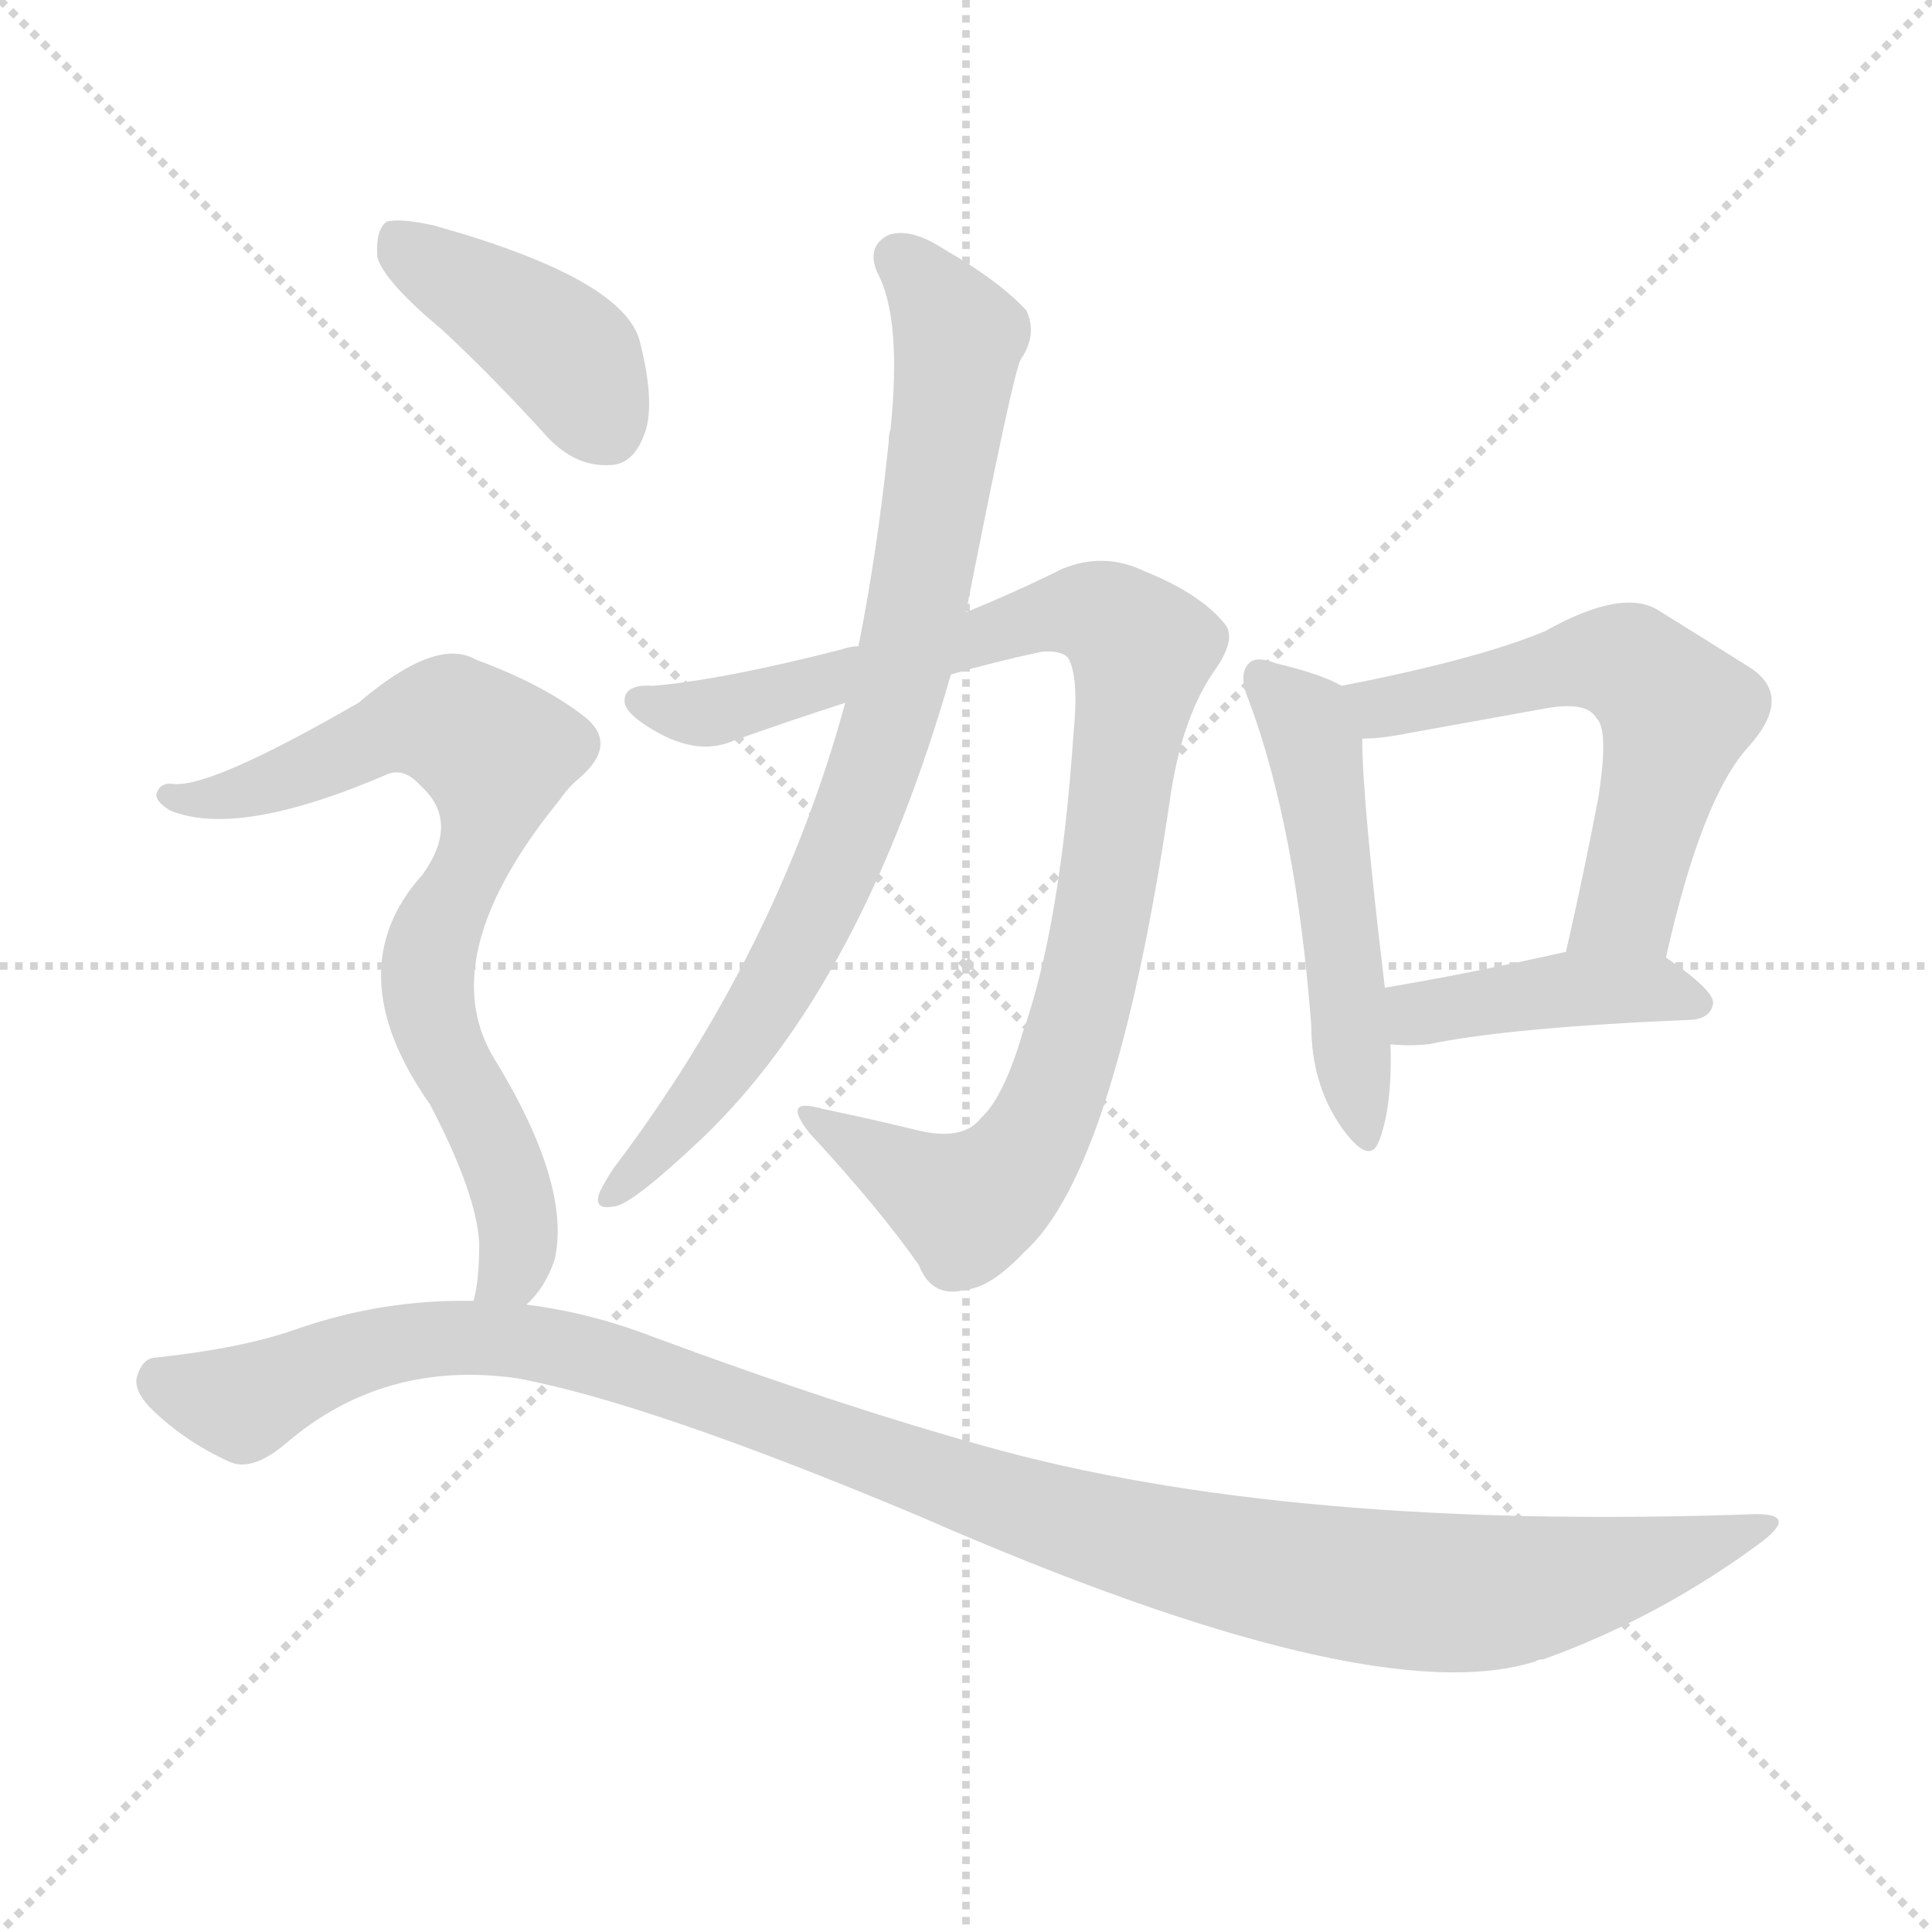 <svg version="1.1" viewBox="0 0 1024 1024" xmlns="http://www.w3.org/2000/svg">
  <g stroke="lightgray" stroke-dasharray="1,1" stroke-width="1" transform="scale(4, 4)">
    <line x1="0" y1="0" x2="256" y2="256"></line>
    <line x1="256" y1="0" x2="0" y2="256"></line>
    <line x1="128" y1="0" x2="128" y2="256"></line>
    <line x1="0" y1="128" x2="256" y2="128"></line>
  </g>
<g transform="scale(1, -1) translate(0, -900)">
   <style type="text/css">
    @keyframes keyframes0 {
      from {
       stroke: blue;
       stroke-dashoffset: 938;
       stroke-width: 128;
       }
       75% {
       animation-timing-function: step-end;
       stroke: blue;
       stroke-dashoffset: 0;
       stroke-width: 128;
       }
       to {
       stroke: black;
       stroke-width: 1024;
       }
       }
       #make-me-a-hanzi-animation-0 {
         animation: keyframes0 1.013s both;
         animation-delay: 0s;
         animation-timing-function: linear;
       }
    @keyframes keyframes1 {
      from {
       stroke: blue;
       stroke-dashoffset: 808;
       stroke-width: 128;
       }
       72% {
       animation-timing-function: step-end;
       stroke: blue;
       stroke-dashoffset: 0;
       stroke-width: 128;
       }
       to {
       stroke: black;
       stroke-width: 1024;
       }
       }
       #make-me-a-hanzi-animation-1 {
         animation: keyframes1 0.908s both;
         animation-delay: 1.013s;
         animation-timing-function: linear;
       }
    @keyframes keyframes2 {
      from {
       stroke: blue;
       stroke-dashoffset: 508;
       stroke-width: 128;
       }
       62% {
       animation-timing-function: step-end;
       stroke: blue;
       stroke-dashoffset: 0;
       stroke-width: 128;
       }
       to {
       stroke: black;
       stroke-width: 1024;
       }
       }
       #make-me-a-hanzi-animation-2 {
         animation: keyframes2 0.663s both;
         animation-delay: 1.921s;
         animation-timing-function: linear;
       }
    @keyframes keyframes3 {
      from {
       stroke: blue;
       stroke-dashoffset: 577;
       stroke-width: 128;
       }
       65% {
       animation-timing-function: step-end;
       stroke: blue;
       stroke-dashoffset: 0;
       stroke-width: 128;
       }
       to {
       stroke: black;
       stroke-width: 1024;
       }
       }
       #make-me-a-hanzi-animation-3 {
         animation: keyframes3 0.72s both;
         animation-delay: 2.584s;
         animation-timing-function: linear;
       }
    @keyframes keyframes4 {
      from {
       stroke: blue;
       stroke-dashoffset: 419;
       stroke-width: 128;
       }
       58% {
       animation-timing-function: step-end;
       stroke: blue;
       stroke-dashoffset: 0;
       stroke-width: 128;
       }
       to {
       stroke: black;
       stroke-width: 1024;
       }
       }
       #make-me-a-hanzi-animation-4 {
         animation: keyframes4 0.591s both;
         animation-delay: 3.304s;
         animation-timing-function: linear;
       }
    @keyframes keyframes5 {
      from {
       stroke: blue;
       stroke-dashoffset: 410;
       stroke-width: 128;
       }
       57% {
       animation-timing-function: step-end;
       stroke: blue;
       stroke-dashoffset: 0;
       stroke-width: 128;
       }
       to {
       stroke: black;
       stroke-width: 1024;
       }
       }
       #make-me-a-hanzi-animation-5 {
         animation: keyframes5 0.584s both;
         animation-delay: 3.895s;
         animation-timing-function: linear;
       }
    @keyframes keyframes6 {
      from {
       stroke: blue;
       stroke-dashoffset: 748;
       stroke-width: 128;
       }
       71% {
       animation-timing-function: step-end;
       stroke: blue;
       stroke-dashoffset: 0;
       stroke-width: 128;
       }
       to {
       stroke: black;
       stroke-width: 1024;
       }
       }
       #make-me-a-hanzi-animation-6 {
         animation: keyframes6 0.859s both;
         animation-delay: 4.479s;
         animation-timing-function: linear;
       }
    @keyframes keyframes7 {
      from {
       stroke: blue;
       stroke-dashoffset: 1135;
       stroke-width: 128;
       }
       79% {
       animation-timing-function: step-end;
       stroke: blue;
       stroke-dashoffset: 0;
       stroke-width: 128;
       }
       to {
       stroke: black;
       stroke-width: 1024;
       }
       }
       #make-me-a-hanzi-animation-7 {
         animation: keyframes7 1.174s both;
         animation-delay: 5.337s;
         animation-timing-function: linear;
       }
</style>
<path d="M 504.0 542.5 Q 528.0 549.5 552.0 554.5 Q 562.0 555.5 566.0 551.5 Q 572.0 541.5 569.0 511.5 Q 562.0 408.5 542.0 352.5 Q 532.0 318.5 520.0 307.5 Q 510.0 294.5 484.0 301.5 Q 459.0 307.5 435.0 312.5 Q 414.0 318.5 429.0 299.5 Q 466.0 259.5 487.0 229.5 Q 494.0 211.5 512.0 216.5 Q 525.0 217.5 543.0 236.5 Q 591.0 279.5 620.0 475.5 Q 626.0 518.5 643.0 543.5 Q 656.0 561.5 649.0 569.5 Q 636.0 585.5 606.0 597.5 Q 585.0 607.5 563.0 598.5 Q 539.0 586.5 512.0 575.5 L 455.0 557.5 Q 451.0 557.5 445.0 555.5 Q 382.0 539.5 346.0 536.5 Q 331.0 537.5 331.0 528.5 Q 331.0 521.5 349.0 511.5 Q 371.0 499.5 389.0 507.5 Q 417.0 517.5 448.0 527.5 L 504.0 542.5 Z" fill="lightgray"></path> 
<path d="M 448.0 527.5 Q 412.0 395.5 325.0 280.5 Q 321.0 274.5 318.0 268.5 Q 314.0 258.5 325.0 260.5 Q 334.0 260.5 373.0 297.5 Q 457.0 378.5 504.0 542.5 L 512.0 575.5 Q 537.0 702.5 541.0 709.5 Q 550.0 722.5 544.0 735.5 Q 529.0 751.5 501.0 767.5 Q 483.0 779.5 471.0 775.5 Q 459.0 769.5 465.0 755.5 Q 478.0 731.5 472.0 672.5 Q 471.0 669.5 471.0 665.5 Q 465.0 607.5 455.0 557.5 L 448.0 527.5 Z" fill="lightgray"></path> 
<path d="M 711.0 536.5 Q 701.0 542.5 676.0 548.5 Q 666.0 552.5 662.0 548.5 Q 656.0 542.5 662.0 528.5 Q 687.0 461.5 695.0 356.5 Q 695.0 325.5 711.0 302.5 Q 726.0 281.5 731.0 295.5 Q 738.0 313.5 737.0 346.5 L 734.0 376.5 Q 722.0 476.5 722.0 508.5 C 722.0 531.5 722.0 531.5 711.0 536.5 Z" fill="lightgray"></path> 
<path d="M 883.0 392.5 Q 902.0 477.5 927.0 504.5 Q 951.0 531.5 927.0 546.5 Q 908.0 558.5 879.0 576.5 Q 860.0 588.5 819.0 565.5 Q 783.0 550.5 711.0 536.5 C 682.0 530.5 692.0 506.5 722.0 508.5 Q 732.0 508.5 747.0 511.5 Q 786.0 518.5 819.0 524.5 Q 841.0 528.5 846.0 519.5 Q 853.0 513.5 847.0 476.5 Q 840.0 439.5 830.0 395.5 C 823.0 366.5 876.0 363.5 883.0 392.5 Z" fill="lightgray"></path> 
<path d="M 737.0 346.5 Q 747.0 345.5 757.0 346.5 Q 800.0 355.5 897.0 359.5 Q 907.0 360.5 908.0 368.5 Q 908.0 375.5 883.0 392.5 C 867.0 403.5 859.0 401.5 830.0 395.5 Q 776.0 383.5 734.0 376.5 C 704.0 371.5 707.0 348.5 737.0 346.5 Z" fill="lightgray"></path> 
<path d="M 234.0 725.5 Q 261.0 700.5 290.0 668.5 Q 305.0 652.5 323.0 653.5 Q 335.0 653.5 341.0 668.5 Q 348.0 684.5 339.0 719.5 Q 330.0 752.5 230.0 780.5 Q 212.0 784.5 205.0 782.5 Q 199.0 778.5 200.0 763.5 Q 204.0 750.5 234.0 725.5 Z" fill="lightgray"></path> 
<path d="M 279.0 208.5 Q 289.0 217.5 294.0 232.5 Q 303.0 272.5 261.0 340.5 Q 230.0 394.5 297.0 476.5 Q 301.0 482.5 307.0 487.5 Q 329.0 506.5 308.0 521.5 Q 287.0 537.5 252.0 550.5 Q 231.0 562.5 190.0 527.5 Q 112.0 482.5 92.0 484.5 Q 85.0 485.5 83.0 479.5 Q 82.0 475.5 90.0 470.5 Q 126.0 455.5 205.0 489.5 Q 214.0 493.5 223.0 483.5 Q 244.0 464.5 224.0 436.5 Q 178.0 385.5 228.0 314.5 Q 253.0 266.5 254.0 240.5 Q 254.0 221.5 251.0 210.5 C 246.0 180.5 260.0 184.5 279.0 208.5 Z" fill="lightgray"></path> 
<path d="M 251.0 210.5 Q 203.0 211.5 157.0 195.5 Q 129.0 185.5 83.0 180.5 Q 76.0 180.5 73.0 171.5 Q 70.0 164.5 79.0 154.5 Q 97.0 136.5 121.0 125.5 Q 133.0 119.5 151.0 134.5 Q 203.0 179.5 274.0 169.5 Q 344.0 156.5 487.0 96.5 Q 727.0 -8.5 814.0 19.5 Q 815.0 20.5 818.0 20.5 Q 879.0 42.5 932.0 81.5 Q 954.0 97.5 931.0 97.5 Q 682.0 88.5 522.0 133.5 Q 443.0 155.5 346.0 191.5 Q 312.0 204.5 279.0 208.5 L 251.0 210.5 Z" fill="lightgray"></path> 
      <clipPath id="make-me-a-hanzi-clip-0">
      <path d="M 504.0 542.5 Q 528.0 549.5 552.0 554.5 Q 562.0 555.5 566.0 551.5 Q 572.0 541.5 569.0 511.5 Q 562.0 408.5 542.0 352.5 Q 532.0 318.5 520.0 307.5 Q 510.0 294.5 484.0 301.5 Q 459.0 307.5 435.0 312.5 Q 414.0 318.5 429.0 299.5 Q 466.0 259.5 487.0 229.5 Q 494.0 211.5 512.0 216.5 Q 525.0 217.5 543.0 236.5 Q 591.0 279.5 620.0 475.5 Q 626.0 518.5 643.0 543.5 Q 656.0 561.5 649.0 569.5 Q 636.0 585.5 606.0 597.5 Q 585.0 607.5 563.0 598.5 Q 539.0 586.5 512.0 575.5 L 455.0 557.5 Q 451.0 557.5 445.0 555.5 Q 382.0 539.5 346.0 536.5 Q 331.0 537.5 331.0 528.5 Q 331.0 521.5 349.0 511.5 Q 371.0 499.5 389.0 507.5 Q 417.0 517.5 448.0 527.5 L 504.0 542.5 Z" fill="lightgray"></path>
      </clipPath>
      <path clip-path="url(#make-me-a-hanzi-clip-0)" d="M 339.0 528.5 L 372.0 521.5 L 567.0 575.5 L 590.0 571.5 L 605.0 555.5 L 578.0 382.5 L 548.0 295.5 L 530.0 272.5 L 512.0 261.5 L 439.0 302.5 " fill="none" id="make-me-a-hanzi-animation-0" stroke-dasharray="810 1620" stroke-linecap="round"></path>

      <clipPath id="make-me-a-hanzi-clip-1">
      <path d="M 448.0 527.5 Q 412.0 395.5 325.0 280.5 Q 321.0 274.5 318.0 268.5 Q 314.0 258.5 325.0 260.5 Q 334.0 260.5 373.0 297.5 Q 457.0 378.5 504.0 542.5 L 512.0 575.5 Q 537.0 702.5 541.0 709.5 Q 550.0 722.5 544.0 735.5 Q 529.0 751.5 501.0 767.5 Q 483.0 779.5 471.0 775.5 Q 459.0 769.5 465.0 755.5 Q 478.0 731.5 472.0 672.5 Q 471.0 669.5 471.0 665.5 Q 465.0 607.5 455.0 557.5 L 448.0 527.5 Z" fill="lightgray"></path>
      </clipPath>
      <path clip-path="url(#make-me-a-hanzi-clip-1)" d="M 476.0 763.5 L 508.0 720.5 L 490.0 593.5 L 463.0 489.5 L 405.0 365.5 L 357.0 297.5 L 326.0 268.5 " fill="none" id="make-me-a-hanzi-animation-1" stroke-dasharray="680 1360" stroke-linecap="round"></path>

      <clipPath id="make-me-a-hanzi-clip-2">
      <path d="M 711.0 536.5 Q 701.0 542.5 676.0 548.5 Q 666.0 552.5 662.0 548.5 Q 656.0 542.5 662.0 528.5 Q 687.0 461.5 695.0 356.5 Q 695.0 325.5 711.0 302.5 Q 726.0 281.5 731.0 295.5 Q 738.0 313.5 737.0 346.5 L 734.0 376.5 Q 722.0 476.5 722.0 508.5 C 722.0 531.5 722.0 531.5 711.0 536.5 Z" fill="lightgray"></path>
      </clipPath>
      <path clip-path="url(#make-me-a-hanzi-clip-2)" d="M 669.0 541.5 L 692.0 516.5 L 698.0 494.5 L 722.0 300.5 " fill="none" id="make-me-a-hanzi-animation-2" stroke-dasharray="380 760" stroke-linecap="round"></path>

      <clipPath id="make-me-a-hanzi-clip-3">
      <path d="M 883.0 392.5 Q 902.0 477.5 927.0 504.5 Q 951.0 531.5 927.0 546.5 Q 908.0 558.5 879.0 576.5 Q 860.0 588.5 819.0 565.5 Q 783.0 550.5 711.0 536.5 C 682.0 530.5 692.0 506.5 722.0 508.5 Q 732.0 508.5 747.0 511.5 Q 786.0 518.5 819.0 524.5 Q 841.0 528.5 846.0 519.5 Q 853.0 513.5 847.0 476.5 Q 840.0 439.5 830.0 395.5 C 823.0 366.5 876.0 363.5 883.0 392.5 Z" fill="lightgray"></path>
      </clipPath>
      <path clip-path="url(#make-me-a-hanzi-clip-3)" d="M 722.0 532.5 L 732.0 524.5 L 752.0 527.5 L 838.0 550.5 L 863.0 547.5 L 882.0 530.5 L 889.0 522.5 L 862.0 419.5 L 837.0 401.5 " fill="none" id="make-me-a-hanzi-animation-3" stroke-dasharray="449 898" stroke-linecap="round"></path>

      <clipPath id="make-me-a-hanzi-clip-4">
      <path d="M 737.0 346.5 Q 747.0 345.5 757.0 346.5 Q 800.0 355.5 897.0 359.5 Q 907.0 360.5 908.0 368.5 Q 908.0 375.5 883.0 392.5 C 867.0 403.5 859.0 401.5 830.0 395.5 Q 776.0 383.5 734.0 376.5 C 704.0 371.5 707.0 348.5 737.0 346.5 Z" fill="lightgray"></path>
      </clipPath>
      <path clip-path="url(#make-me-a-hanzi-clip-4)" d="M 741.0 369.5 L 752.0 362.5 L 827.0 375.5 L 875.0 376.5 L 899.0 367.5 " fill="none" id="make-me-a-hanzi-animation-4" stroke-dasharray="291 582" stroke-linecap="round"></path>

      <clipPath id="make-me-a-hanzi-clip-5">
      <path d="M 234.0 725.5 Q 261.0 700.5 290.0 668.5 Q 305.0 652.5 323.0 653.5 Q 335.0 653.5 341.0 668.5 Q 348.0 684.5 339.0 719.5 Q 330.0 752.5 230.0 780.5 Q 212.0 784.5 205.0 782.5 Q 199.0 778.5 200.0 763.5 Q 204.0 750.5 234.0 725.5 Z" fill="lightgray"></path>
      </clipPath>
      <path clip-path="url(#make-me-a-hanzi-clip-5)" d="M 210.0 774.5 L 304.0 708.5 L 322.0 673.5 " fill="none" id="make-me-a-hanzi-animation-5" stroke-dasharray="282 564" stroke-linecap="round"></path>

      <clipPath id="make-me-a-hanzi-clip-6">
      <path d="M 279.0 208.5 Q 289.0 217.5 294.0 232.5 Q 303.0 272.5 261.0 340.5 Q 230.0 394.5 297.0 476.5 Q 301.0 482.5 307.0 487.5 Q 329.0 506.5 308.0 521.5 Q 287.0 537.5 252.0 550.5 Q 231.0 562.5 190.0 527.5 Q 112.0 482.5 92.0 484.5 Q 85.0 485.5 83.0 479.5 Q 82.0 475.5 90.0 470.5 Q 126.0 455.5 205.0 489.5 Q 214.0 493.5 223.0 483.5 Q 244.0 464.5 224.0 436.5 Q 178.0 385.5 228.0 314.5 Q 253.0 266.5 254.0 240.5 Q 254.0 221.5 251.0 210.5 C 246.0 180.5 260.0 184.5 279.0 208.5 Z" fill="lightgray"></path>
      </clipPath>
      <path clip-path="url(#make-me-a-hanzi-clip-6)" d="M 90.0 477.5 L 141.0 483.5 L 212.0 515.5 L 240.0 516.5 L 262.0 500.5 L 251.0 442.5 L 227.0 386.5 L 232.0 349.5 L 257.0 306.5 L 274.0 257.5 L 271.0 226.5 L 258.0 215.5 " fill="none" id="make-me-a-hanzi-animation-6" stroke-dasharray="620 1240" stroke-linecap="round"></path>

      <clipPath id="make-me-a-hanzi-clip-7">
      <path d="M 251.0 210.5 Q 203.0 211.5 157.0 195.5 Q 129.0 185.5 83.0 180.5 Q 76.0 180.5 73.0 171.5 Q 70.0 164.5 79.0 154.5 Q 97.0 136.5 121.0 125.5 Q 133.0 119.5 151.0 134.5 Q 203.0 179.5 274.0 169.5 Q 344.0 156.5 487.0 96.5 Q 727.0 -8.5 814.0 19.5 Q 815.0 20.5 818.0 20.5 Q 879.0 42.5 932.0 81.5 Q 954.0 97.5 931.0 97.5 Q 682.0 88.5 522.0 133.5 Q 443.0 155.5 346.0 191.5 Q 312.0 204.5 279.0 208.5 L 251.0 210.5 Z" fill="lightgray"></path>
      </clipPath>
      <path clip-path="url(#make-me-a-hanzi-clip-7)" d="M 86.0 167.5 L 130.0 157.5 L 199.0 185.5 L 243.0 191.5 L 283.0 188.5 L 348.0 171.5 L 593.0 85.5 L 749.0 56.5 L 825.0 60.5 L 935.0 89.5 " fill="none" id="make-me-a-hanzi-animation-7" stroke-dasharray="1007 2014" stroke-linecap="round"></path>

</g>
</svg>
